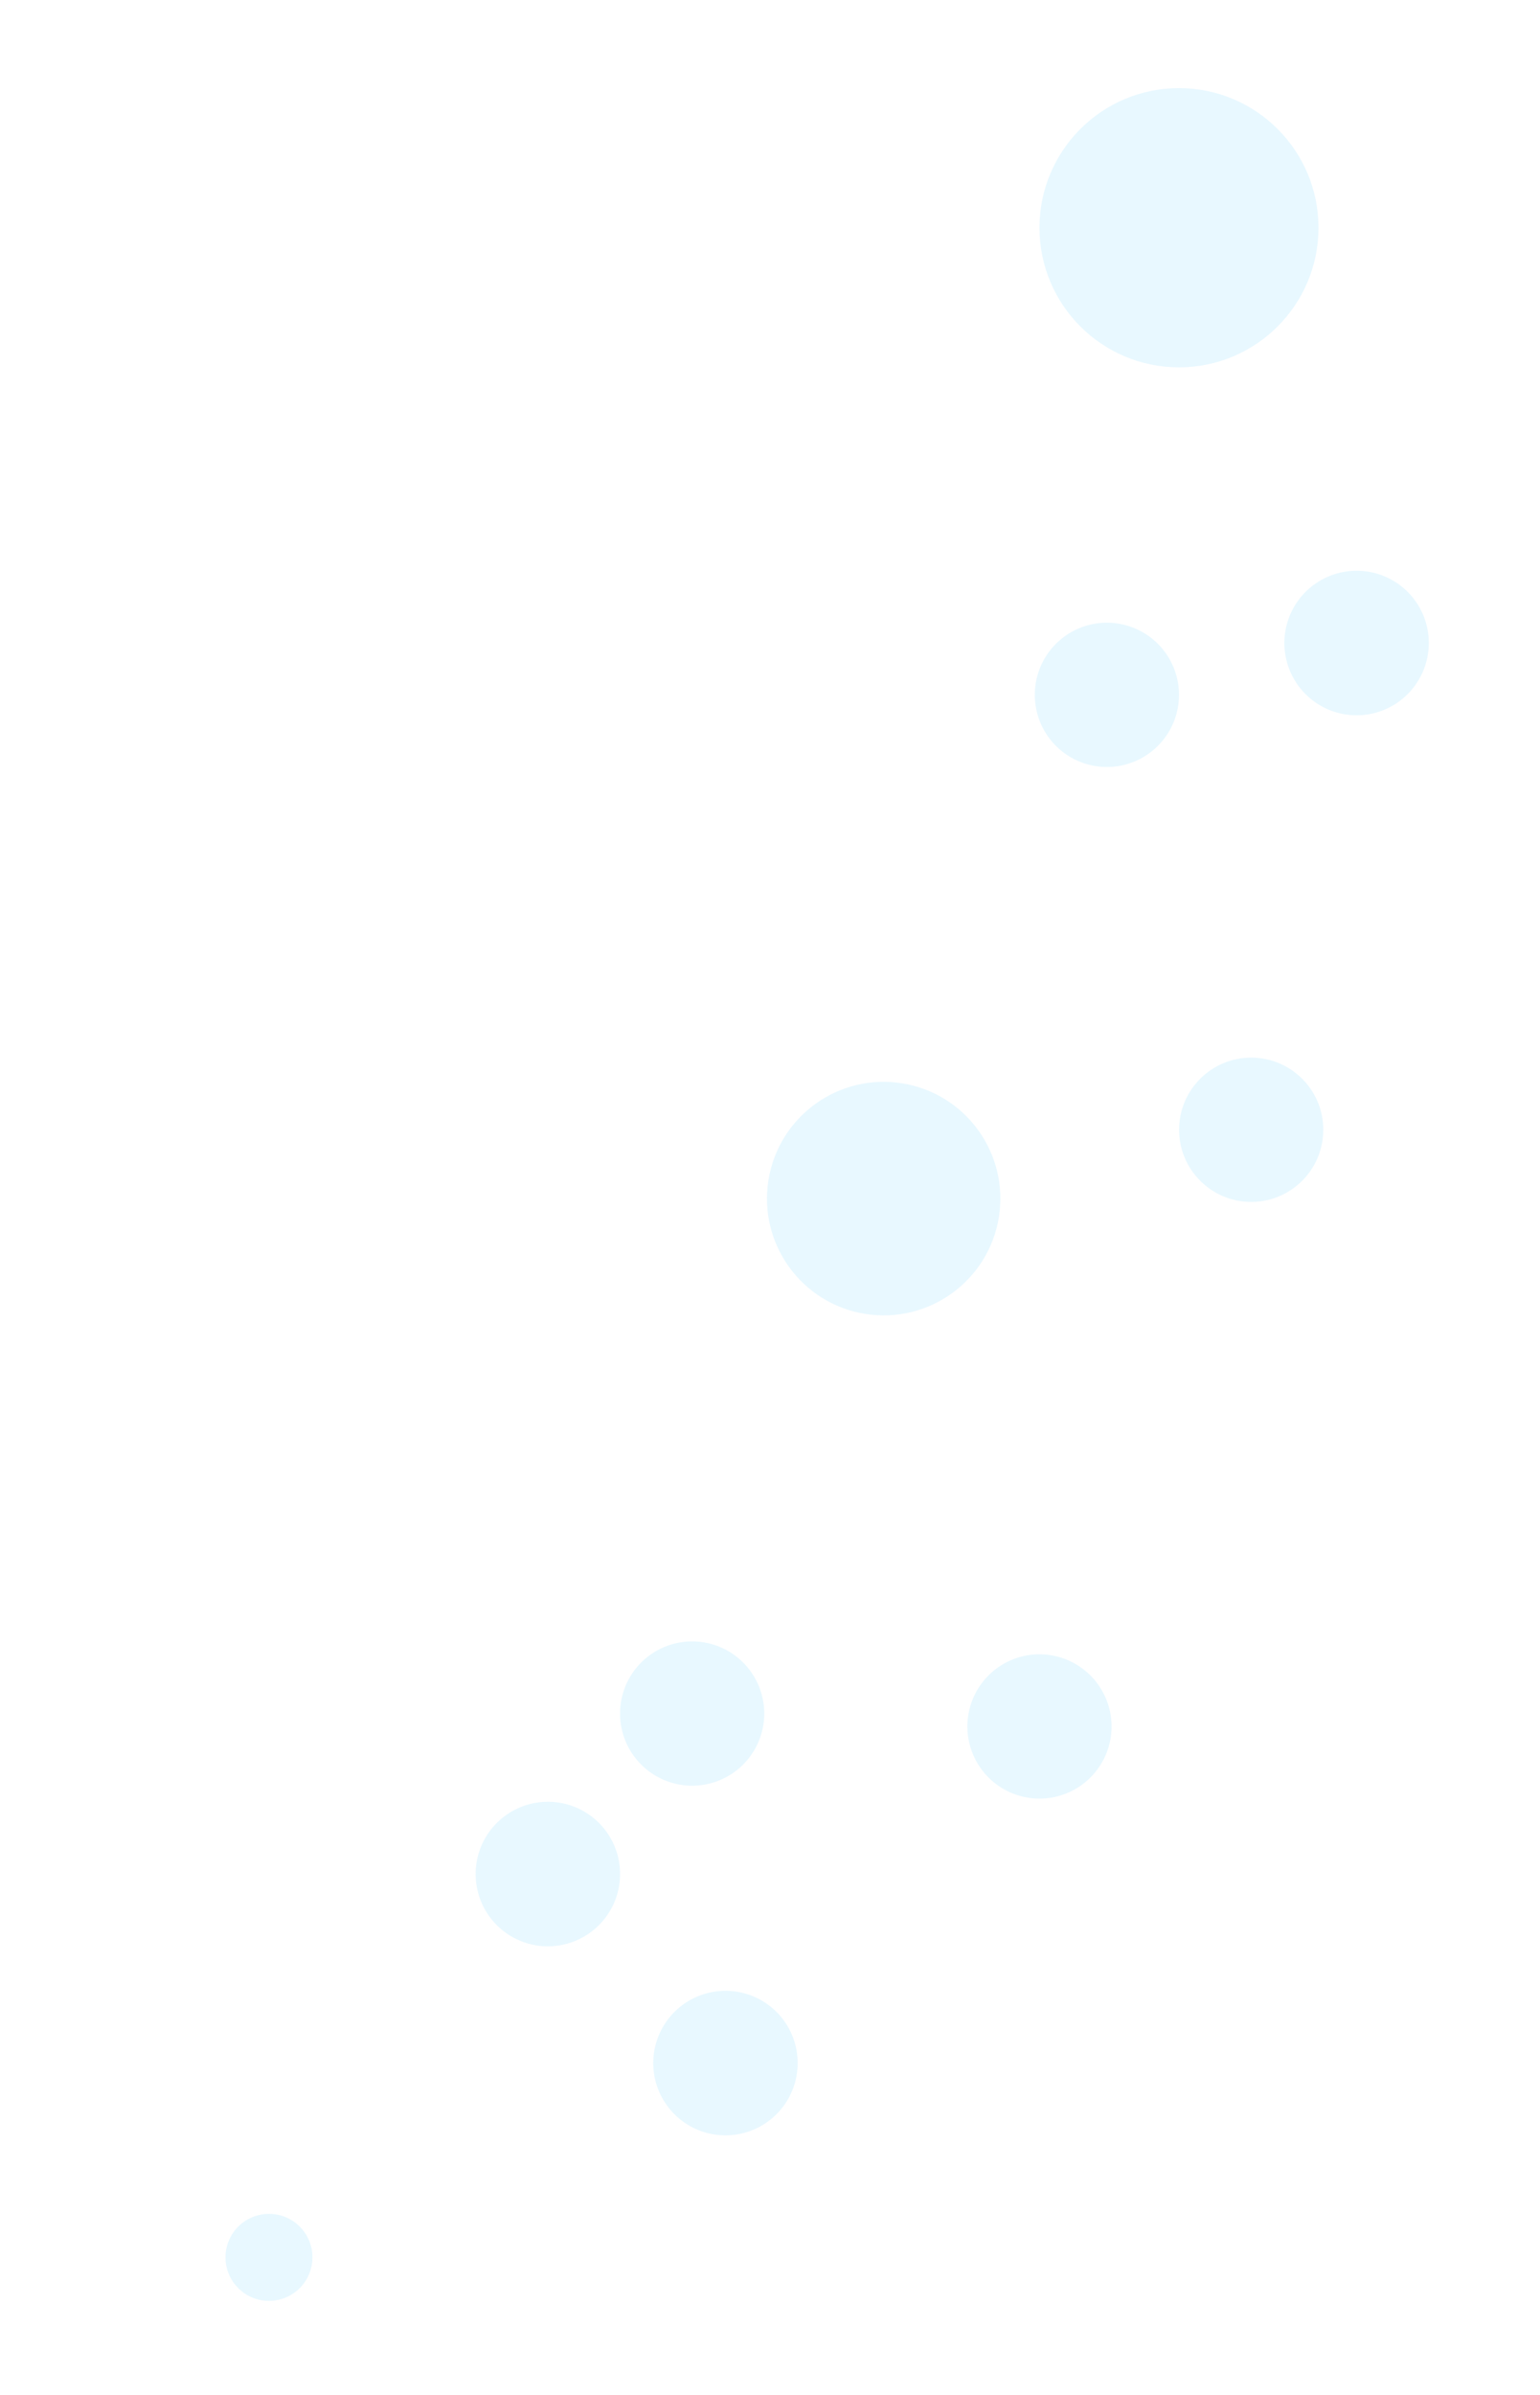 <svg id="bubbles" data-name="bubbles" xmlns="http://www.w3.org/2000/svg" viewBox="0 0 135.01 209.83"><defs><style>.cls-1{opacity:0.34;}.cls-2{fill:#bbeaff;}</style></defs><title>bubbles</title><g class="cls-1"><circle class="cls-2" cx="77.2" cy="105.3" r="10.2" transform="matrix(0.16, -0.99, 0.99, 0.16, -39.13, 164.58)"/><circle class="cls-2" cx="103.36" cy="19.95" r="12.23"/><path class="cls-2" d="M103.36,60.87A6.32,6.32,0,1,1,97,54.55,6.32,6.32,0,0,1,103.36,60.87Z"/><path class="cls-2" d="M97.45,151.24a6.32,6.32,0,1,1-6.32-6.32A6.33,6.33,0,0,1,97.45,151.24Z"/><path class="cls-2" d="M125.26,56.36A6.33,6.33,0,1,1,118.94,50,6.32,6.32,0,0,1,125.26,56.36Z"/><path class="cls-2" d="M69.93,180.72a6.33,6.33,0,1,1-6.32-6.32A6.32,6.32,0,0,1,69.93,180.72Z"/><path class="cls-2" d="M54.36,164.17A6.33,6.33,0,1,1,48,157.84,6.32,6.32,0,0,1,54.36,164.17Z"/><path class="cls-2" d="M27.39,197.74a3.81,3.81,0,1,1-3.8-3.8A3.8,3.8,0,0,1,27.39,197.74Z"/><path class="cls-2" d="M67,150.12a6.32,6.32,0,1,1-6.32-6.33A6.32,6.32,0,0,1,67,150.12Z"/><circle class="cls-2" cx="109.69" cy="98.97" r="6.32"/></g></svg>